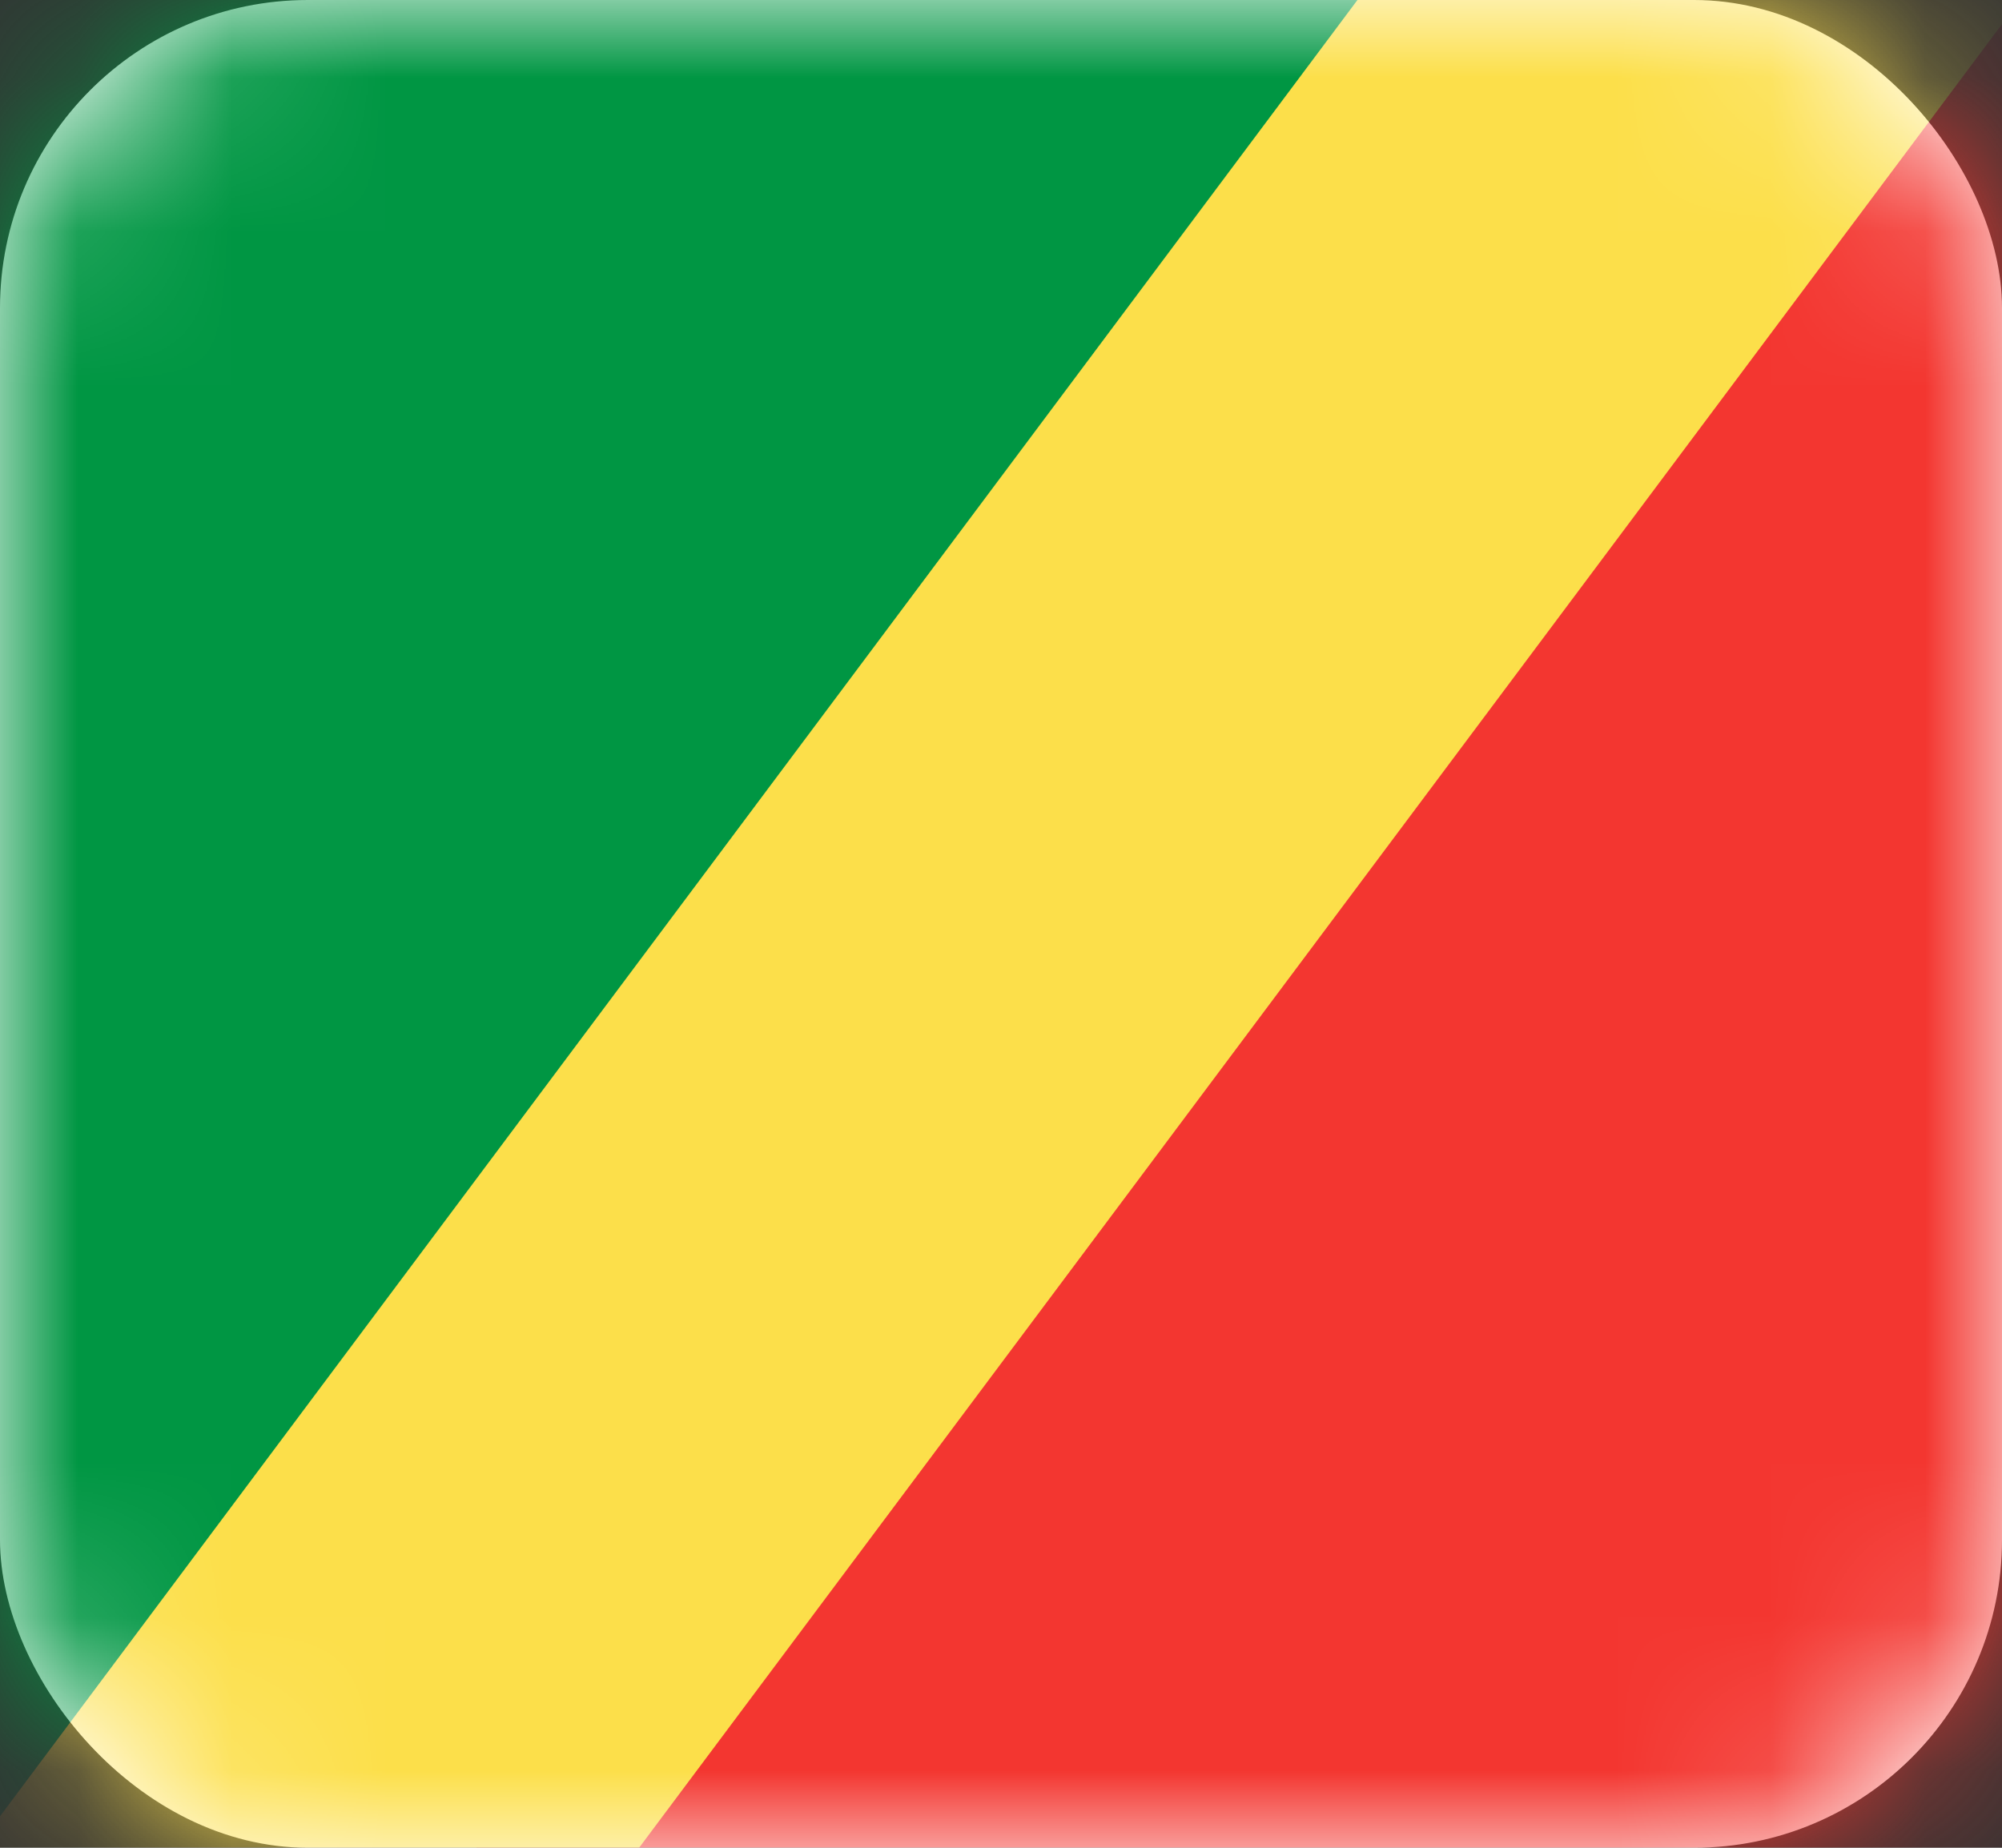 <svg width="13" height="12" viewBox="0 0 13 12" fill="none" xmlns="http://www.w3.org/2000/svg">
<rect x="0" y="0" width="13" height="12" fill="#333333" stroke="none"/>
<rect width="13" height="12" rx="2" fill="white"/>
<mask id="mask0" mask-type="alpha" maskUnits="userSpaceOnUse" x="0" y="0" width="13" height="12">
<rect width="13" height="12" rx="2" fill="white"/>
</mask>
<g mask="url(#mask0)">
<path fill-rule="evenodd" clip-rule="evenodd" d="M3.095 11.2L12.381 0H13V12H3.095V11.2Z" fill="#F33630"/>
<path fill-rule="evenodd" clip-rule="evenodd" d="M9.905 0.8L0.619 12H2.2593e-05V-4.76837e-07H9.905V0.8Z" fill="#009643"/>
<path fill-rule="evenodd" clip-rule="evenodd" d="M14.04 -1.235L1.569 15.454L-0.657 12.675L11.814 -4.014L14.04 -1.235Z" fill="#FCDF4A"/>
</g>
</svg>
